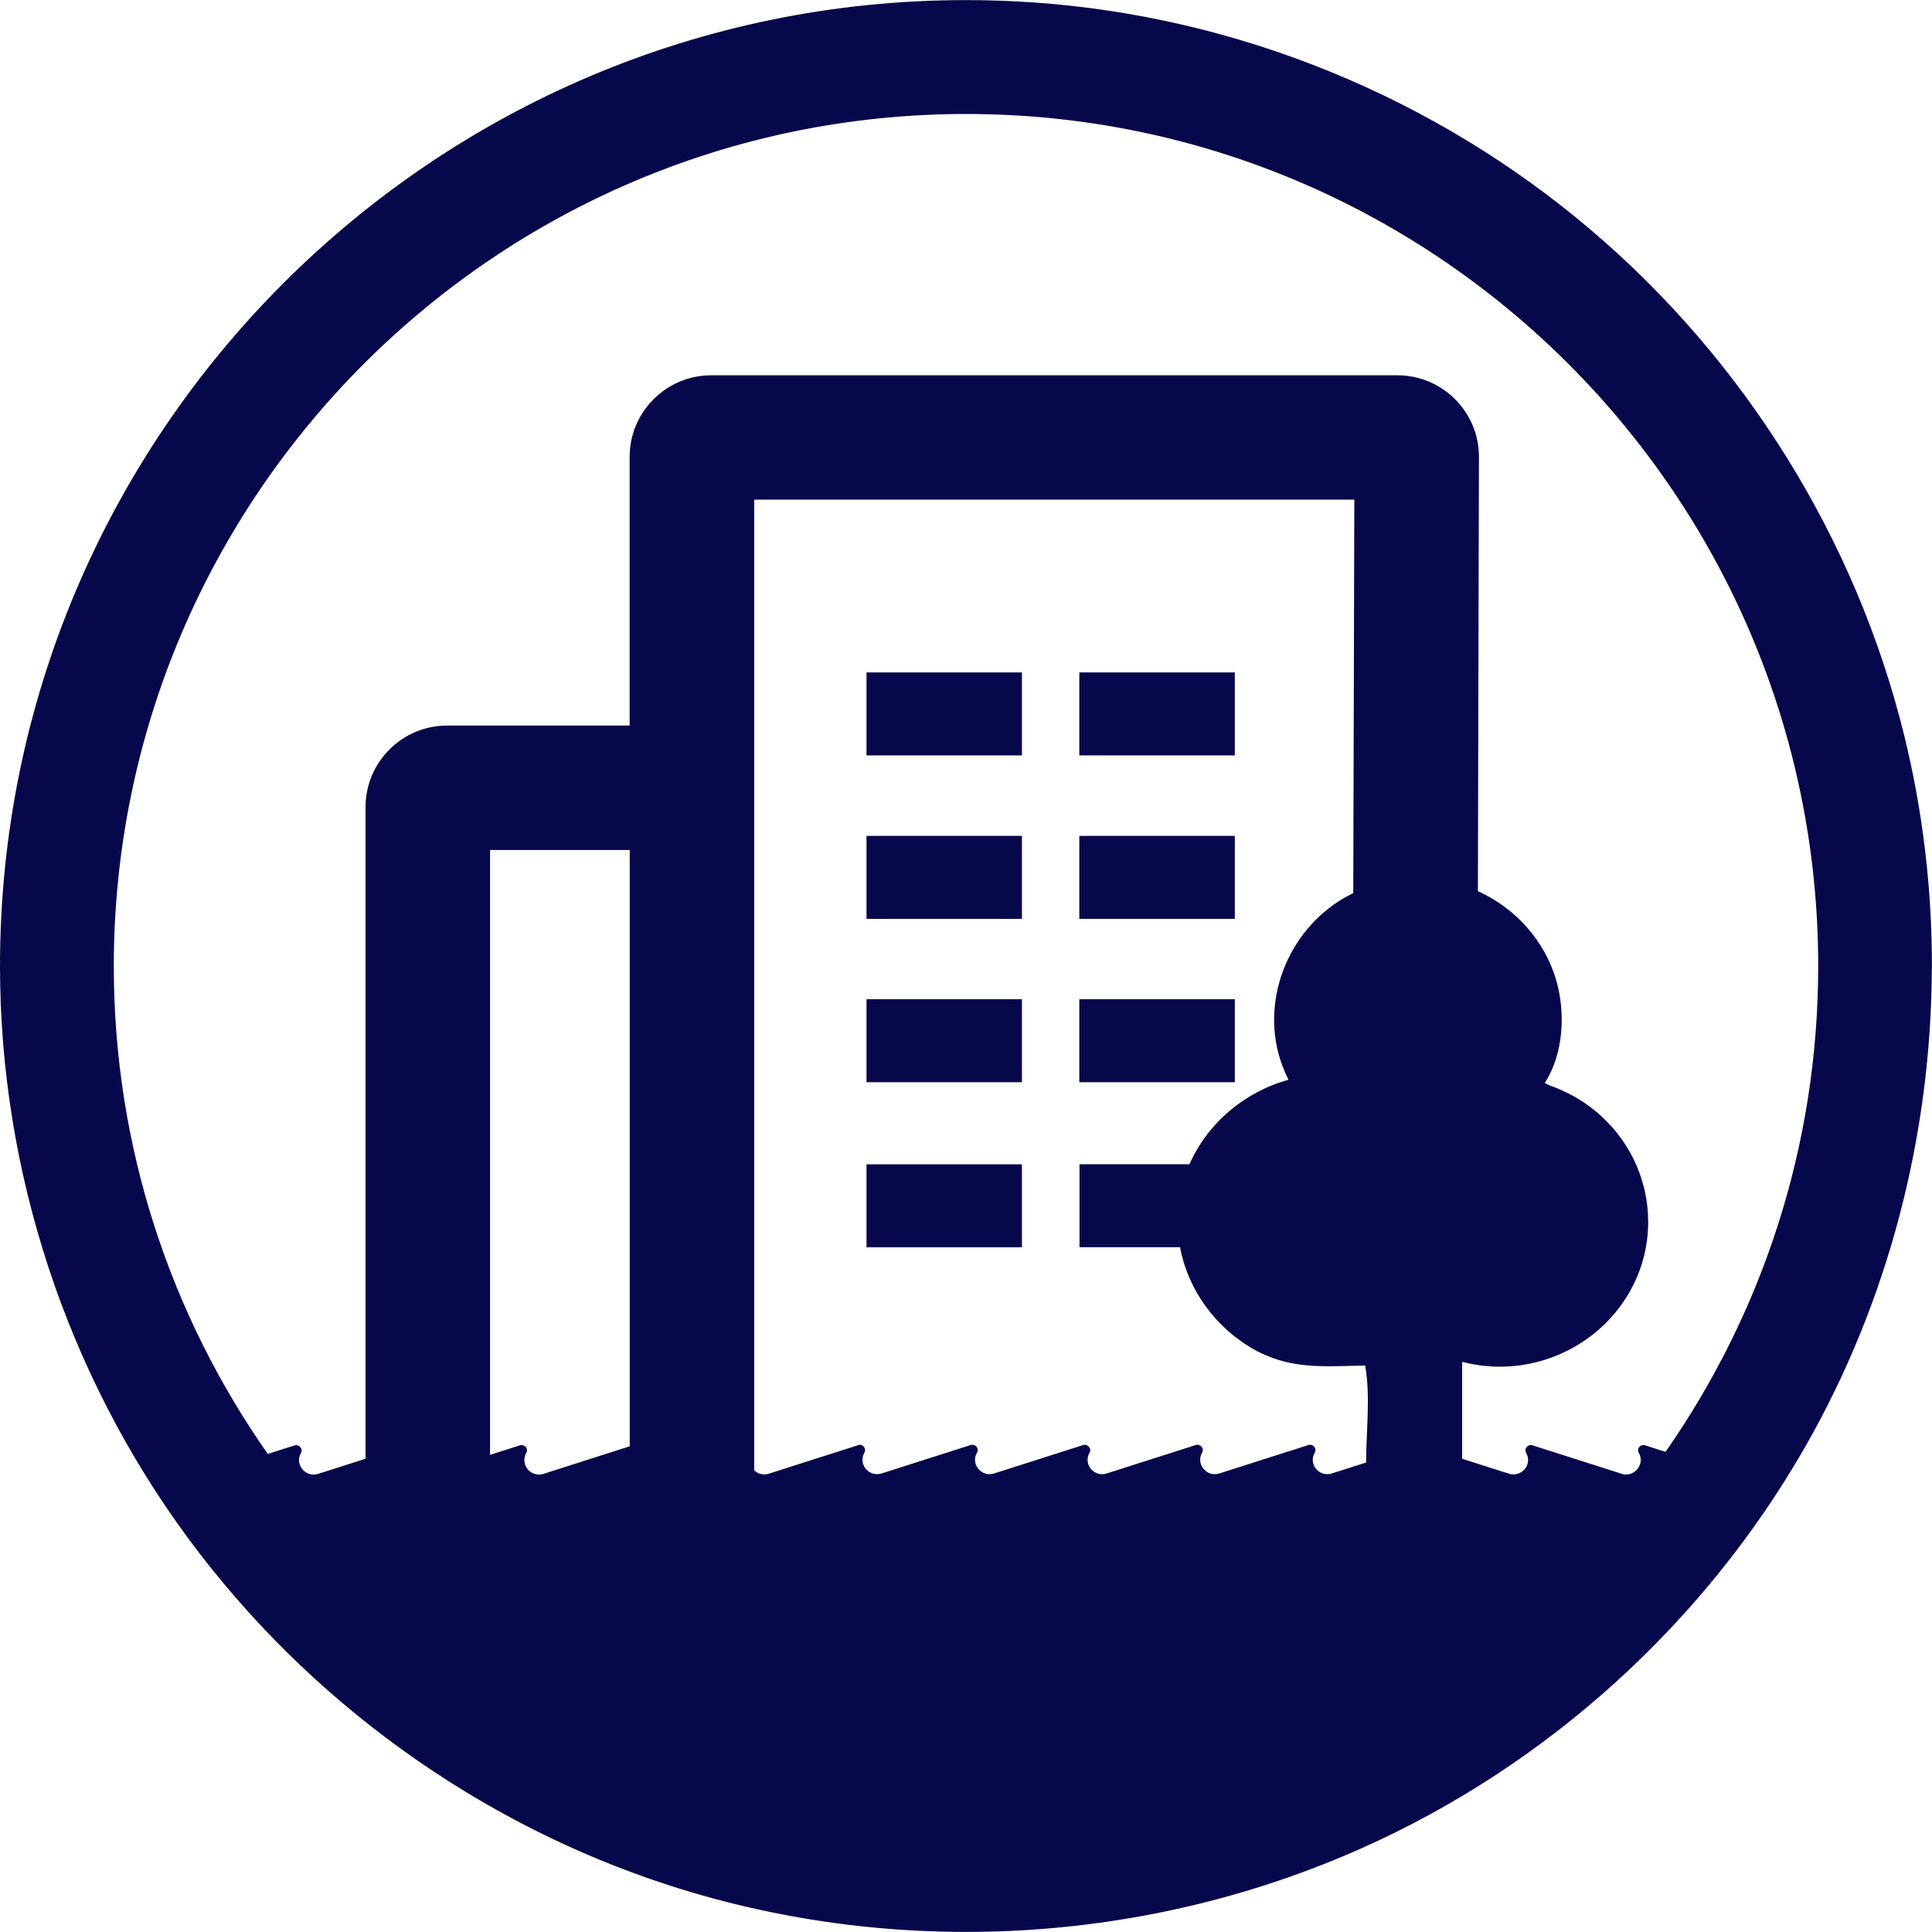 <svg width="163" height="163" viewBox="0 0 163 163" fill="none" xmlns="http://www.w3.org/2000/svg">
<g clip-path="url(#clip0_769_5535)">
<path d="M86.219 63.733V56.732H73.106V63.733H86.219Z" fill="#07074B"/>
<path d="M86.219 91.305V84.304H73.106V91.305H86.219Z" fill="#07074B"/>
<path d="M104.181 63.733V56.732H91.06V63.733H104.181Z" fill="#07074B"/>
<path d="M104.181 91.305V84.304H91.06V91.305H104.181Z" fill="#07074B"/>
<path d="M86.219 105.233V98.232H73.106V105.233H86.219Z" fill="#07074B"/>
<path d="M73.106 77.523H86.219V70.522H73.106V77.523Z" fill="#07074B"/>
<path d="M104.181 77.523V70.522H91.06V77.523H104.181Z" fill="#07074B"/>
<path d="M162.992 81.745C163.016 75.119 162.242 68.493 160.653 62.038C156.578 45.469 147.189 30.408 134.19 19.373C121.027 8.191 104.418 1.394 87.18 0.204C85.29 0.074 83.399 0.008 81.508 0.008C36.569 0 0 36.561 0 81.508C0 98.827 5.615 115.901 15.909 129.83C26.015 143.505 40.359 153.88 56.553 159.096C75.632 165.241 96.651 164.076 114.948 155.902C130.571 148.925 143.766 136.953 152.275 122.112C159.3 109.854 162.935 95.812 162.984 81.745H162.992ZM72.364 121.94L67.303 123.554L64.858 124.337C64.736 124.377 64.613 124.394 64.491 124.394C64.426 124.394 64.361 124.385 64.295 124.369C64.255 124.369 64.206 124.361 64.165 124.353C64.075 124.328 63.986 124.296 63.904 124.247C63.896 124.247 63.888 124.239 63.88 124.231C63.79 124.182 63.709 124.117 63.635 124.051V42.152H114.263L114.173 75.347C113.929 75.469 113.684 75.6 113.432 75.738C108.615 78.517 106.235 84.573 108.167 89.854C108.175 89.878 108.183 89.903 108.199 89.927C108.346 90.327 108.517 90.718 108.713 91.101C105.053 92.087 101.875 94.744 100.359 98.224H91.076V105.225H99.56C100.196 108.746 102.494 111.908 105.567 113.717C108.77 115.608 111.688 115.266 115.176 115.209C115.64 117.776 115.257 120.759 115.257 123.391L112.364 124.312C111.296 124.654 110.367 123.522 110.922 122.56C111.052 122.34 110.962 122.095 110.783 121.973C110.71 121.924 110.628 121.892 110.53 121.892C110.481 121.892 110.433 121.892 110.384 121.916L102.877 124.312C101.802 124.654 100.873 123.522 101.419 122.56C101.573 122.299 101.419 121.998 101.158 121.916C101.117 121.9 101.068 121.892 101.027 121.892C100.979 121.892 100.93 121.892 100.881 121.916L93.374 124.312C93.244 124.353 93.106 124.377 92.983 124.377C92.095 124.377 91.435 123.407 91.924 122.56C92.022 122.389 91.989 122.193 91.875 122.063C91.818 121.998 91.745 121.949 91.663 121.916C91.622 121.9 91.573 121.892 91.533 121.892C91.484 121.892 91.435 121.892 91.386 121.916L83.88 124.312C83.749 124.353 83.611 124.377 83.489 124.377C83.236 124.377 83 124.296 82.804 124.165C82.315 123.831 82.079 123.163 82.429 122.56C82.559 122.34 82.47 122.095 82.291 121.973C82.217 121.924 82.136 121.892 82.038 121.892C81.989 121.892 81.94 121.892 81.891 121.916L74.385 124.312C73.309 124.654 72.38 123.522 72.926 122.56C73.13 122.209 72.788 121.786 72.388 121.916L72.364 121.94ZM44.287 122.845C44.312 122.755 44.352 122.666 44.401 122.584C44.605 122.234 44.263 121.81 43.863 121.94L41.345 122.747V71.712H53.13V122.022L45.86 124.345C45.559 124.443 45.265 124.418 45.021 124.32C44.703 124.198 44.442 123.937 44.32 123.619C44.23 123.383 44.206 123.114 44.287 122.853V122.845ZM140.376 122.446L138.803 121.94C138.754 121.924 138.705 121.916 138.656 121.916C138.322 121.916 138.077 122.275 138.265 122.584C138.468 122.943 138.469 123.334 138.322 123.652C138.273 123.758 138.216 123.856 138.134 123.954C137.914 124.222 137.572 124.402 137.197 124.402C137.067 124.402 136.936 124.385 136.806 124.337L129.3 121.94C129.251 121.924 129.202 121.916 129.153 121.916C129.014 121.916 128.884 121.981 128.803 122.079C128.688 122.209 128.656 122.405 128.762 122.576C128.827 122.698 128.876 122.821 128.9 122.943C128.949 123.187 128.917 123.432 128.827 123.644C128.689 123.962 128.411 124.222 128.061 124.337C127.947 124.369 127.825 124.394 127.694 124.394C127.564 124.394 127.433 124.377 127.303 124.328L126.904 124.206L123.358 123.073V114.899C123.766 115.005 124.182 115.086 124.605 115.152C124.728 115.168 124.858 115.192 124.98 115.209C125.135 115.225 125.29 115.241 125.453 115.257C125.795 115.29 126.138 115.306 126.504 115.306C130.832 115.306 134.654 113.163 136.912 109.911C138.265 107.963 139.055 105.608 139.055 103.081C139.055 102.69 139.031 102.315 138.998 101.932C138.99 101.818 138.966 101.696 138.958 101.582C138.925 101.321 138.884 101.06 138.835 100.808C138.811 100.677 138.778 100.547 138.754 100.416C138.697 100.172 138.632 99.927 138.558 99.691C138.526 99.569 138.493 99.455 138.452 99.332C138.354 99.047 138.248 98.762 138.134 98.485C138.11 98.428 138.085 98.362 138.061 98.305C137.914 97.98 137.759 97.653 137.588 97.344C137.531 97.238 137.458 97.132 137.401 97.018C137.279 96.814 137.156 96.61 137.026 96.415C136.944 96.292 136.855 96.17 136.773 96.048C136.643 95.877 136.512 95.706 136.382 95.534C136.284 95.412 136.195 95.298 136.089 95.184C135.942 95.013 135.779 94.85 135.624 94.687C135.526 94.589 135.437 94.491 135.339 94.394C135.094 94.157 134.842 93.937 134.581 93.717C134.459 93.611 134.32 93.521 134.198 93.424C134.043 93.301 133.88 93.187 133.717 93.073C133.57 92.975 133.415 92.878 133.269 92.78C133.114 92.682 132.959 92.592 132.796 92.503C132.633 92.413 132.47 92.323 132.307 92.242C132.144 92.16 131.973 92.079 131.802 92.005C131.639 91.932 131.468 91.851 131.305 91.785C130.971 91.647 130.636 91.557 130.327 91.37C131.924 88.917 132.095 85.437 131.288 82.674C130.318 79.349 127.833 76.602 124.687 75.184L124.777 38.541C124.777 34.752 121.696 31.663 117.898 31.663H60C56.211 31.663 53.122 34.752 53.122 38.541V61.215H37.718C33.928 61.215 30.84 64.304 30.84 68.093V123.073L26.846 124.345C25.917 124.646 25.078 123.815 25.249 122.959C25.273 122.837 25.322 122.715 25.387 122.592C25.412 122.552 25.428 122.503 25.444 122.462C25.452 122.421 25.452 122.372 25.444 122.332C25.428 122.161 25.298 122.006 25.126 121.949C25.045 121.924 24.947 121.916 24.841 121.949L23.333 122.429L22.592 122.666C14.417 111.003 9.601 96.814 9.601 81.516C9.617 41.867 41.867 9.617 81.508 9.617C121.15 9.617 153.399 41.867 153.399 81.508C153.399 96.733 148.632 110.856 140.522 122.487L140.376 122.438V122.446Z" fill="#07074B"/>
</g>
<defs>
<clipPath id="clip0_769_5535">
<rect width="163" height="163" fill="white"/>
</clipPath>
</defs>
</svg>
